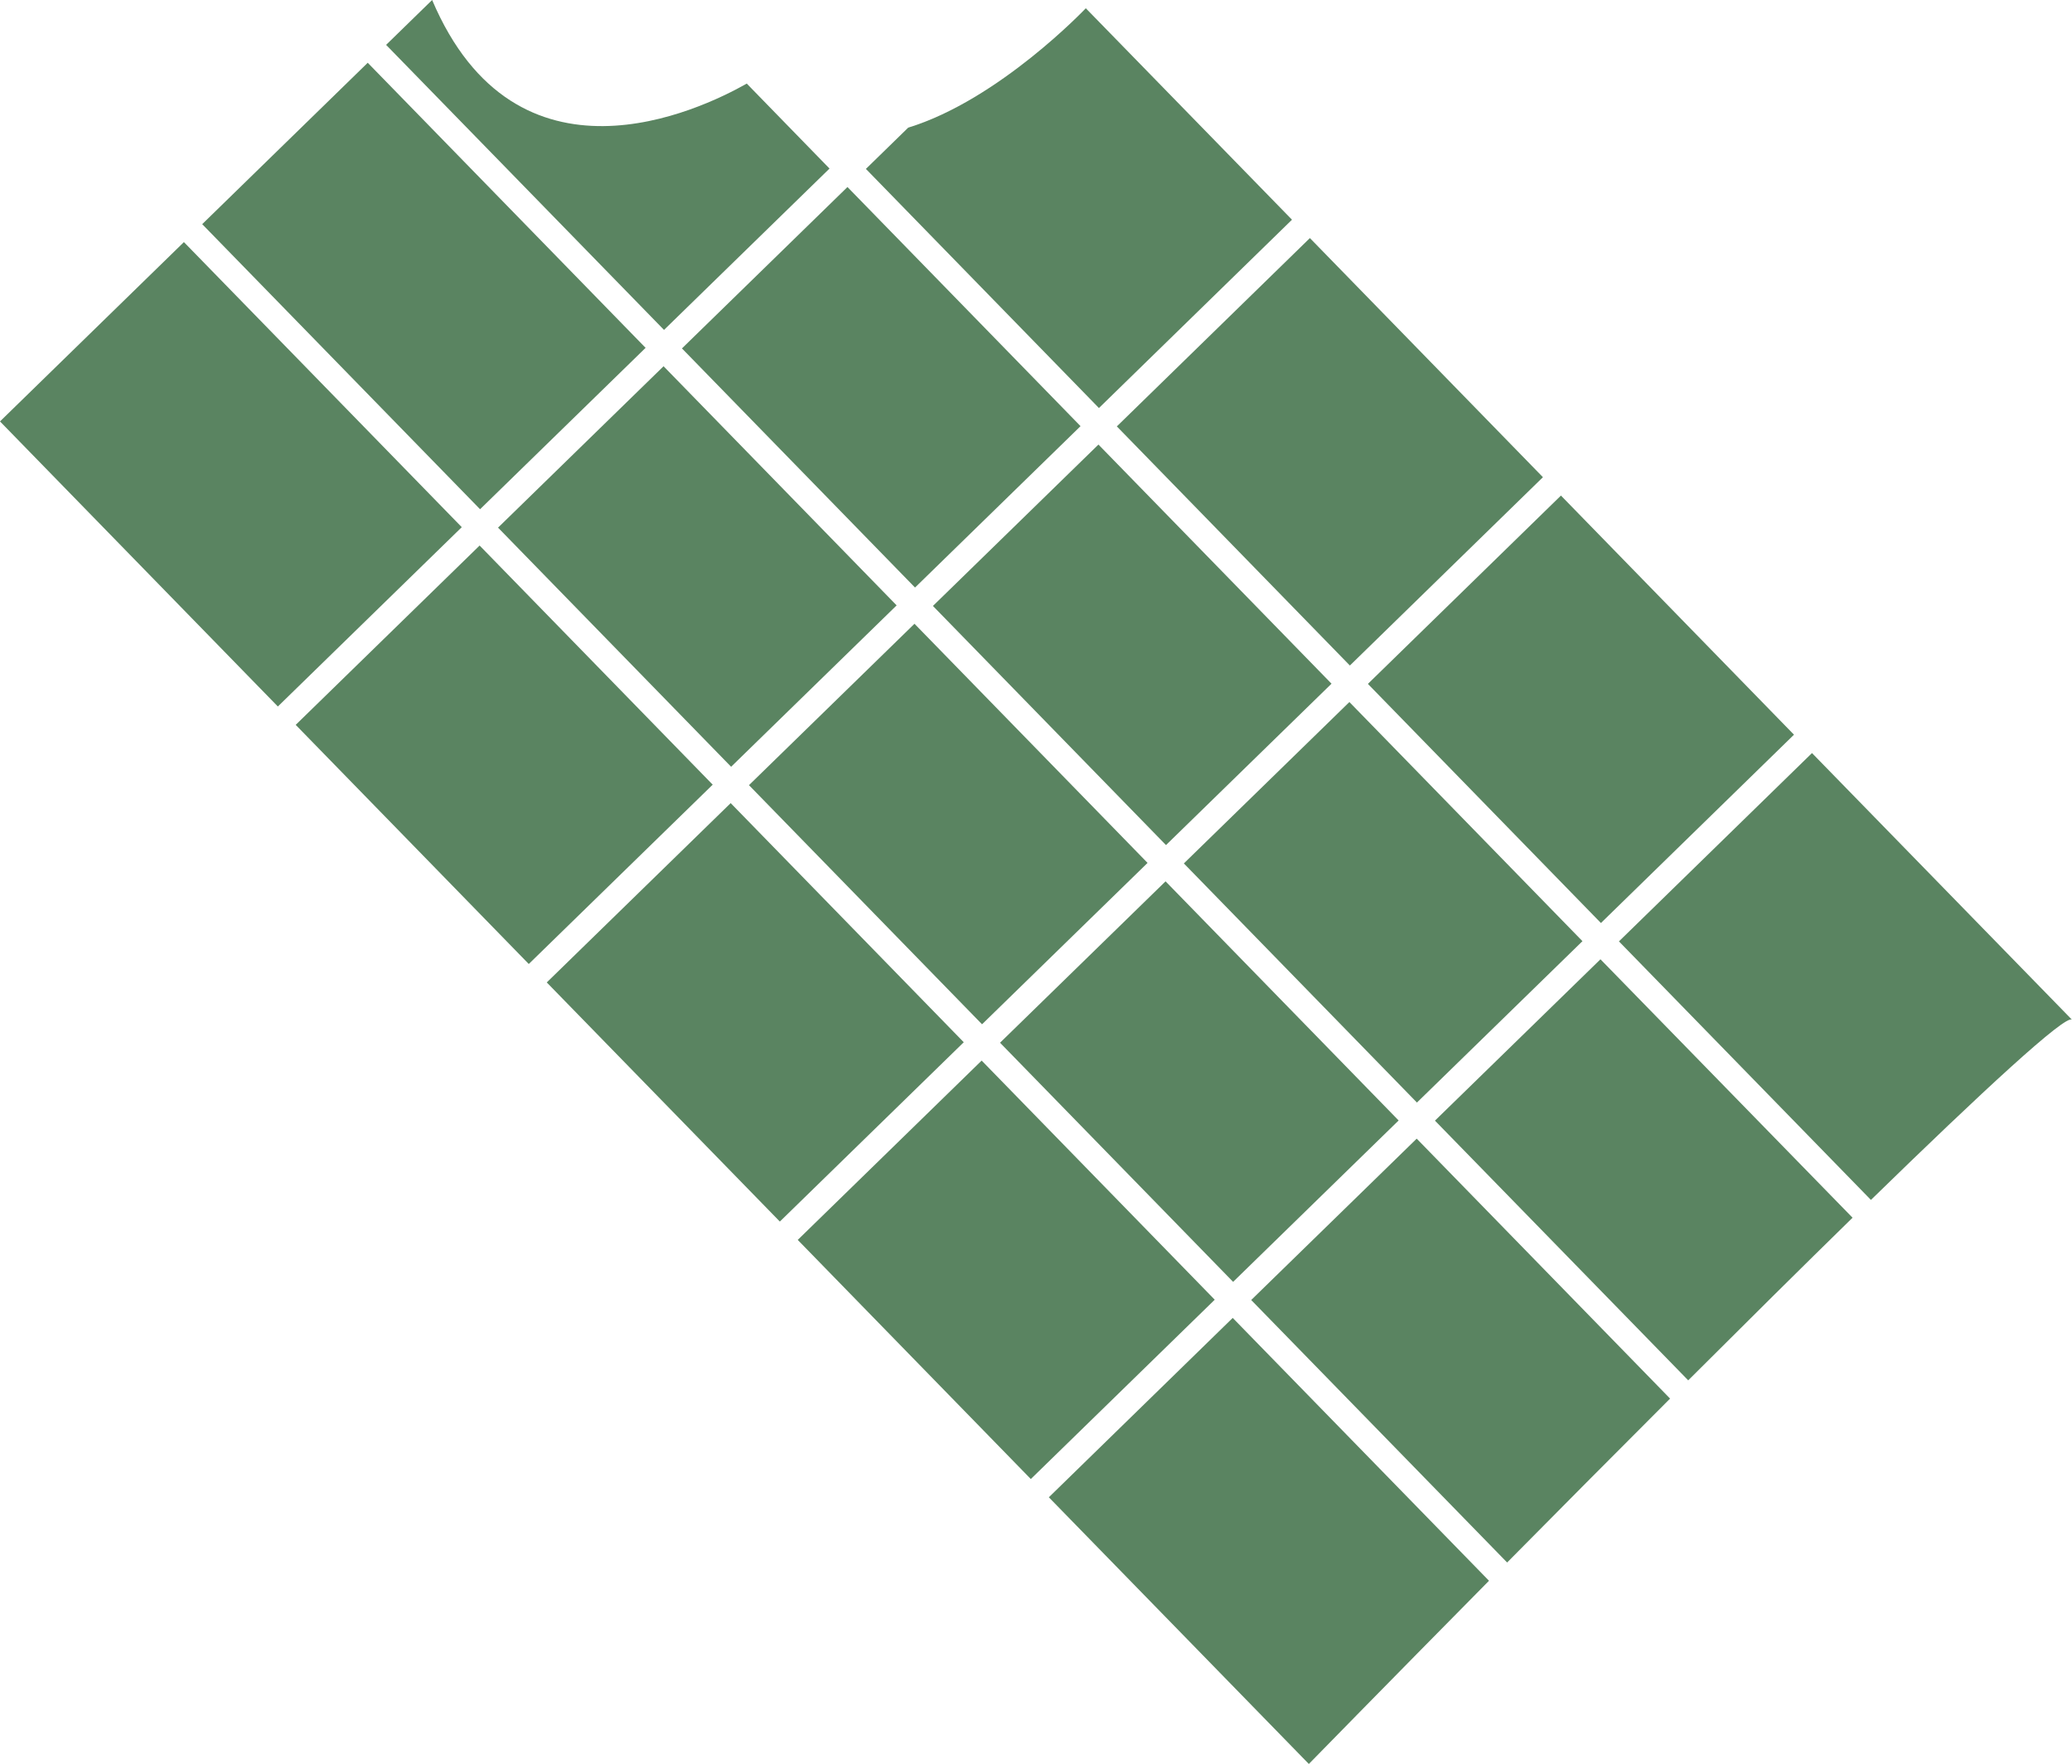 <?xml version="1.0" encoding="utf-8"?>
<!-- Generator: Adobe Illustrator 22.1.0, SVG Export Plug-In . SVG Version: 6.00 Build 0)  -->
<svg version="1.1" id="Layer_1" xmlns="http://www.w3.org/2000/svg" xmlns:xlink="http://www.w3.org/1999/xlink" x="0px" y="0px"
	 viewBox="0 0 178.27 151.74" style="enable-background:new 0 0 178.27 151.74;" xml:space="preserve">
<style type="text/css">
	.st0{fill:#5A8461;}
	.st1{display:none;}
</style>
<g id="illu">
	<g>
		
			<rect x="65.87" y="18.93" transform="matrix(0.716 -0.698 0.698 0.716 -1.703 62.395)" class="st0" width="19.89" height="28.73"/>
		
			<rect x="71.65" y="56.5" transform="matrix(0.716 -0.698 0.698 0.716 -26.299 77.099)" class="st0" width="19.89" height="28.73"/>
		
			<rect x="32.34" y="50.55" transform="matrix(0.716 -0.698 0.698 0.716 -32.998 48.734)" class="st0" width="22.1" height="28.73"/>
		
			<rect x="53.94" y="72.7" transform="matrix(0.716 -0.698 0.698 0.716 -42.323 70.108)" class="st0" width="22.1" height="28.73"/>
		
			<rect x="75.54" y="94.84" transform="matrix(0.716 -0.698 0.698 0.716 -51.649 91.481)" class="st0" width="22.1" height="28.73"/>
		
			<rect x="87.47" y="41.08" transform="matrix(0.716 -0.698 0.698 0.716 -11.036 83.766)" class="st0" width="19.89" height="28.73"/>
		<path class="st0" d="M94.55,35.1l16.61-16.2C100.78,8.26,93.42,0.71,93.42,0.71s-7.45,7.87-15.28,10.27l-3.64,3.55L94.55,35.1z"/>
		
			<rect x="26.53" y="7.47" transform="matrix(0.716 -0.698 0.698 0.716 -6.812 32.452)" class="st0" width="19.89" height="34.25"/>
		
			<rect x="50.06" y="34.35" transform="matrix(0.716 -0.698 0.698 0.716 -16.969 55.736)" class="st0" width="19.89" height="28.73"/>
		<path class="st0" d="M106.06,113.37L90.24,128.8l22.37,22.94c0,0,6.55-6.7,15.5-15.76L106.06,113.37z"/>
		<path class="st0" d="M33.22,3.86l23.91,24.52L71.37,14.5l-7.12-7.31C60.19,9.49,44.42,17.04,37.18,0L33.22,3.86z"/>
		
			<rect x="93.25" y="78.65" transform="matrix(0.716 -0.698 0.698 0.716 -35.624 98.473)" class="st0" width="19.89" height="28.73"/>
		
			<rect x="8.82" y="23.67" transform="matrix(0.716 -0.698 0.698 0.716 -22.837 25.46)" class="st0" width="22.1" height="34.25"/>
		<path class="st0" d="M139.29,80.98l21.68,22.24c9.52-9.28,16.79-16.01,17.3-15.5c-0.44-0.45-9.91-10.16-22.37-22.94L139.29,80.98z
			"/>
		<path class="st0" d="M96.09,36.68l20.05,20.57l16.61-16.2c-7.06-7.24-14.01-14.37-20.05-20.57L96.09,36.68z"/>
		<path class="st0" d="M137.7,82.52L123.46,96.4l21.79,22.34c4.85-4.84,9.7-9.65,14.14-13.99L137.7,82.52z"/>
		<path class="st0" d="M134.3,42.63l-16.61,16.2l20.05,20.57l16.61-16.2C148.09,56.78,141.17,49.68,134.3,42.63z"/>
		<path class="st0" d="M143.69,120.31l-21.8-22.36l-14.24,13.88l22.02,22.58C134,130.03,138.82,125.18,143.69,120.31z"/>
		
			<rect x="109.06" y="63.22" transform="matrix(0.716 -0.698 0.698 0.716 -20.358 105.132)" class="st0" width="19.89" height="28.73"/>
	</g>
</g>
</svg>
